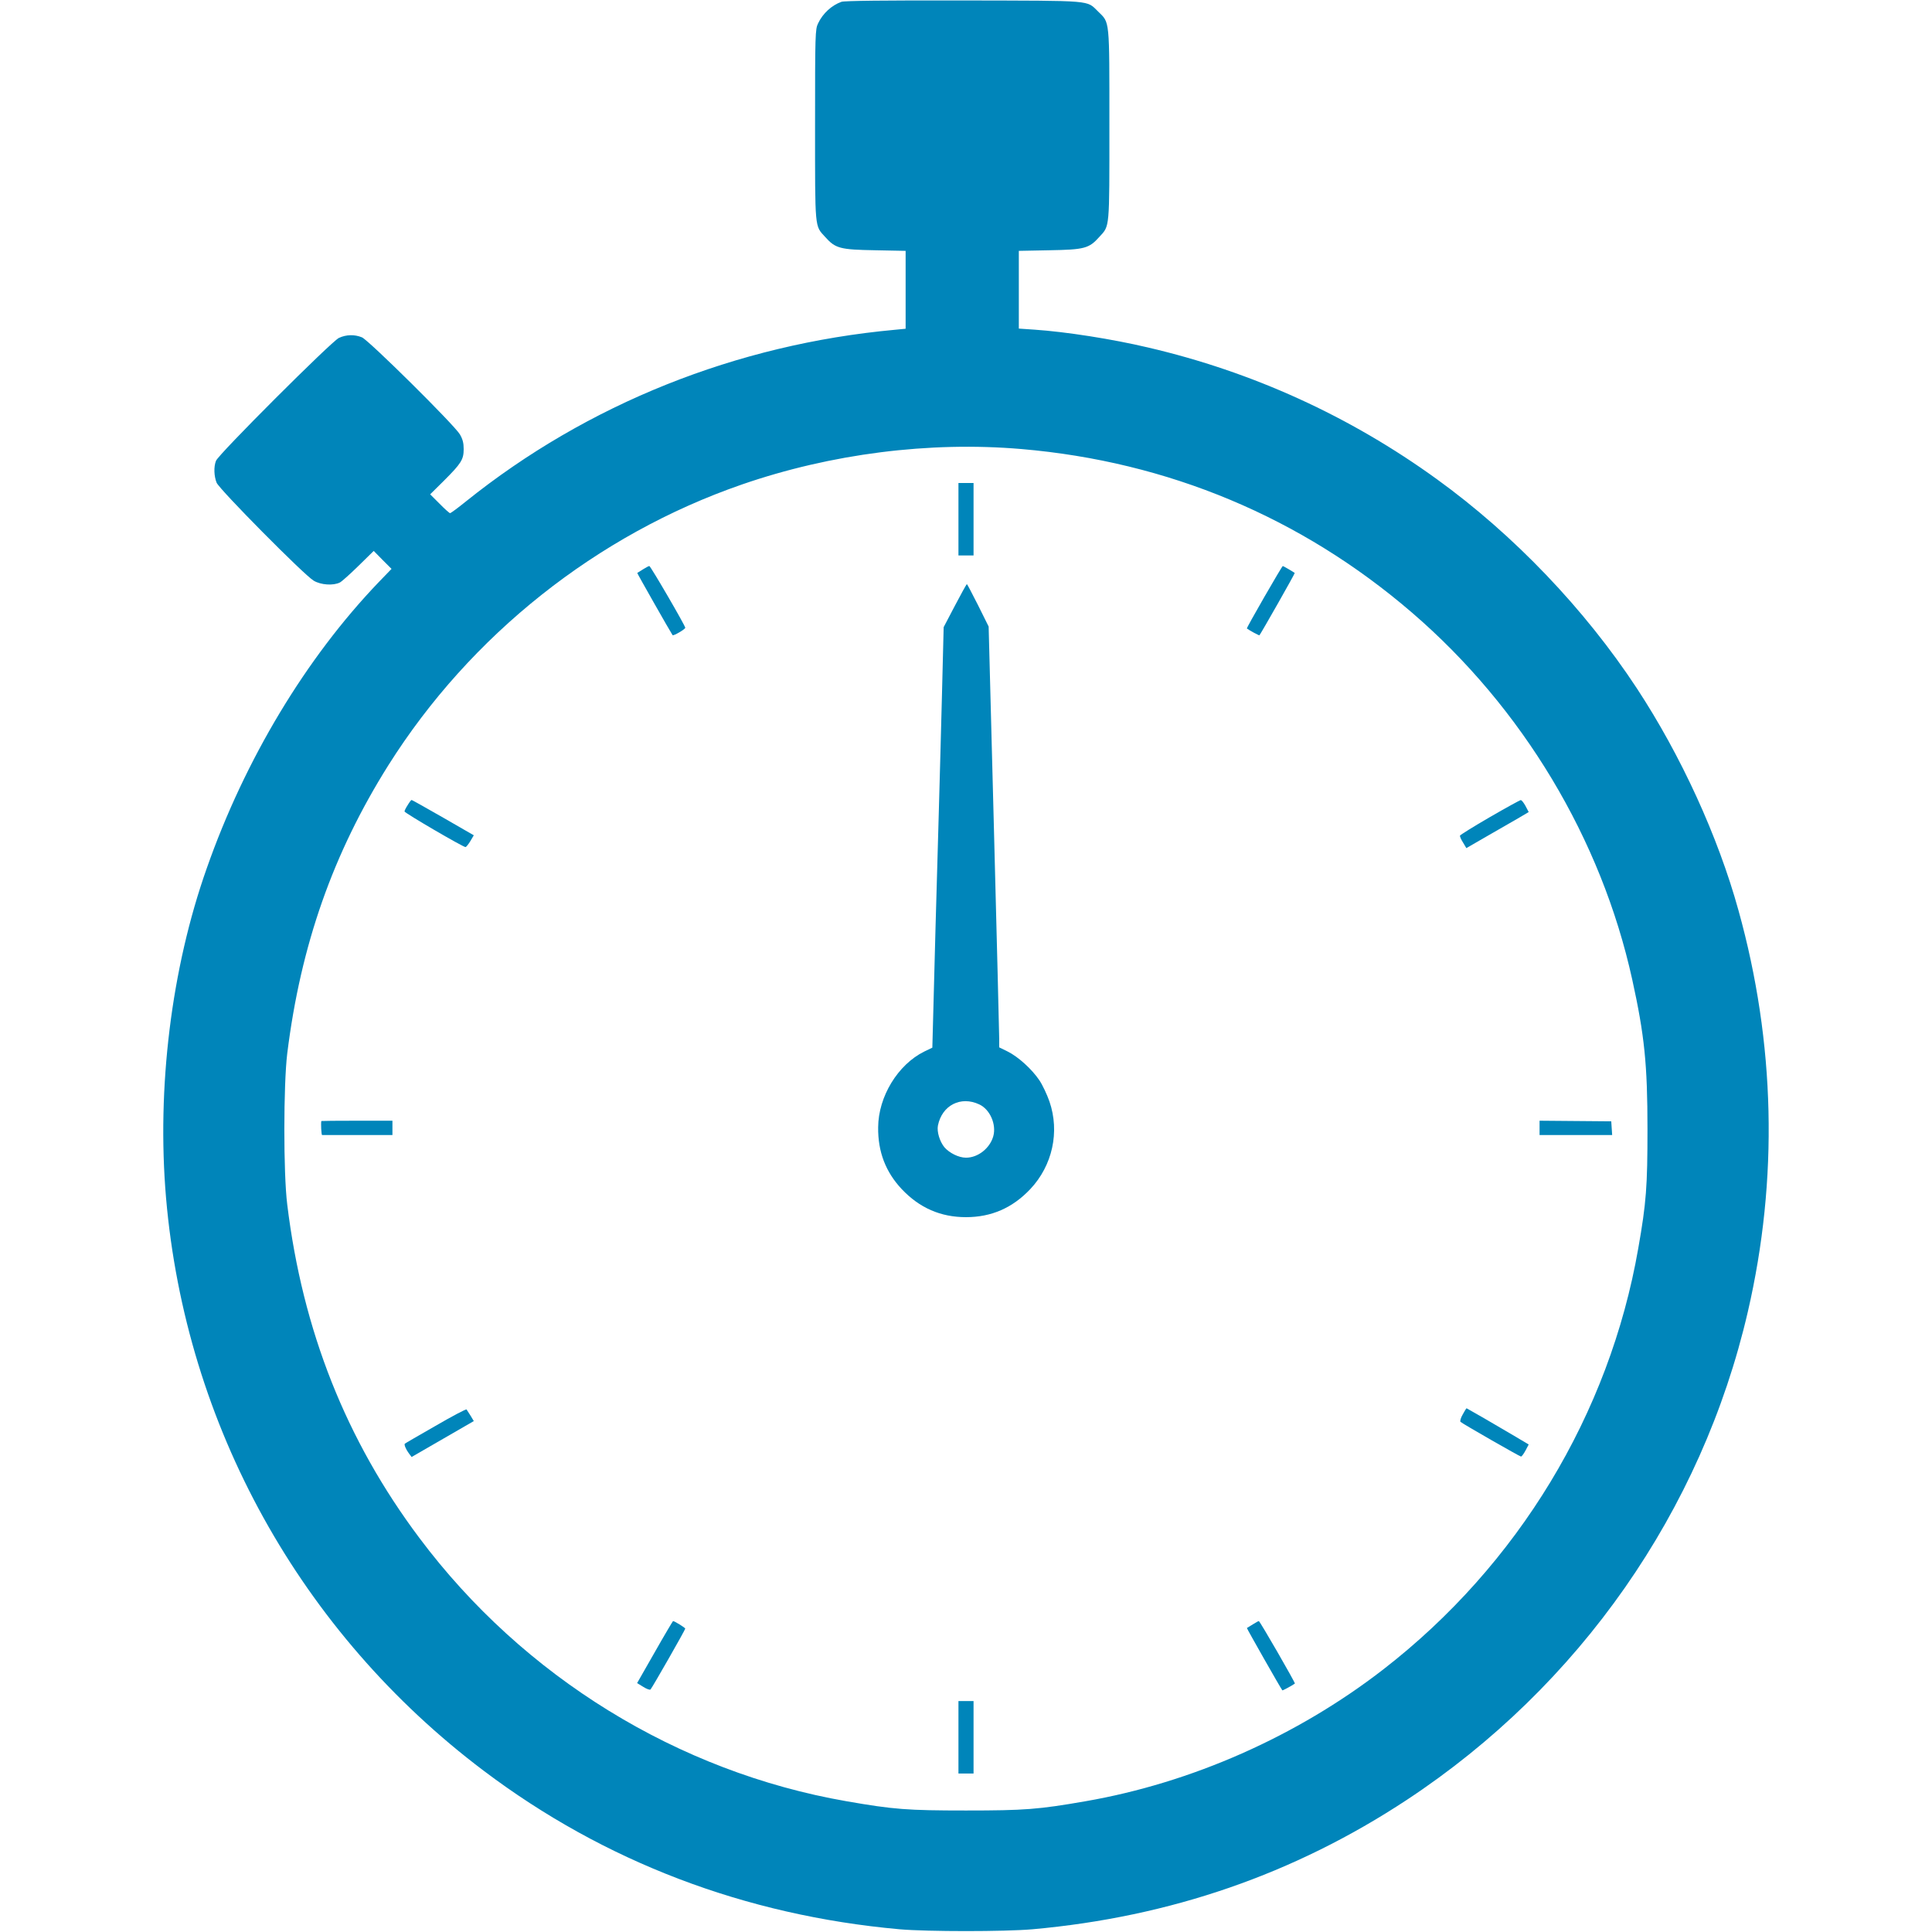 <svg version="1.0" xmlns="http://www.w3.org/2000/svg" width="24" height="24" viewBox="0 0 1064 1280">
<g transform="translate(0,1280) scale(0.1,-0.1)"
fill="#0085ba" stroke="none">
<path d="M4495 12788 c-65 -23 -124 -77 -155 -143 -19 -38 -20 -71 -20 -673 0
-700 -3 -665 67 -742 68 -76 98 -84 331 -88 l202 -4 0 -258 0 -258 -72 -7
c-1048 -96 -2036 -491 -2841 -1137 -53 -43 -101 -78 -105 -78 -4 0 -36 28 -70
63 l-62 62 91 90 c114 114 131 140 131 209 0 41 -6 65 -25 98 -37 63 -604 624
-649 643 -49 20 -104 19 -153 -4 -49 -23 -799 -772 -814 -814 -16 -40 -13
-102 4 -145 20 -46 579 -611 643 -649 48 -29 131 -34 174 -12 12 6 68 56 123
110 l101 99 59 -60 59 -59 -85 -88 c-482 -503 -886 -1174 -1139 -1895 -235
-664 -332 -1454 -270 -2183 130 -1508 891 -2882 2105 -3797 799 -603 1732
-958 2755 -1050 187 -16 693 -16 880 0 914 82 1735 366 2480 857 1145 755
1955 1915 2260 3235 203 877 182 1781 -62 2658 -136 492 -382 1028 -673 1471
-345 525 -815 1017 -1325 1386 -577 418 -1223 712 -1915 873 -237 56 -544 104
-752 118 l-103 7 0 258 0 257 203 4 c232 4 262 12 330 88 70 77 67 42 67 742
0 710 3 675 -74 751 -80 77 -19 72 -891 74 -527 1 -790 -2 -810 -9z m1192
-2963 c971 -83 1854 -452 2588 -1084 732 -630 1254 -1499 1459 -2431 81 -368
101 -562 101 -990 0 -380 -8 -489 -61 -790 -191 -1099 -797 -2099 -1689 -2790
-572 -443 -1270 -752 -1975 -874 -311 -54 -400 -61 -790 -61 -390 0 -479 7
-790 61 -1118 194 -2143 825 -2831 1744 -486 648 -774 1374 -876 2210 -26 208
-25 793 0 1000 89 717 303 1326 670 1910 543 862 1382 1528 2342 1860 590 204
1243 287 1852 235z"/>
<path d="M5270 9360 l0 -240 50 0 50 0 0 240 0 240 -50 0 -50 0 0 -240z"/>
<path d="M3180 9028 c-19 -12 -36 -23 -38 -24 -2 -1 217 -387 234 -412 5 -7
84 39 84 49 0 14 -230 409 -238 409 -4 0 -23 -10 -42 -22z"/>
<path d="M7296 8844 c-65 -113 -117 -206 -115 -208 20 -15 81 -47 83 -45 11
13 237 411 234 413 -12 9 -76 46 -79 46 -3 0 -58 -93 -123 -206z"/>
<path d="M5247 8788 l-75 -143 -11 -440 c-6 -242 -16 -593 -21 -780 -18 -611
-29 -1035 -36 -1303 l-7 -263 -54 -26 c-174 -86 -304 -298 -305 -502 -2 -162
50 -296 156 -409 118 -125 258 -186 426 -186 168 0 308 61 426 186 147 156
196 379 127 580 -16 46 -46 110 -67 141 -49 73 -140 156 -211 191 l-55 27 0
57 c0 31 -16 659 -35 1394 l-35 1337 -70 141 c-39 77 -72 140 -74 140 -3 0
-38 -64 -79 -142z m161 -3305 c71 -33 114 -132 93 -210 -22 -80 -101 -143
-181 -143 -48 0 -110 31 -143 69 -31 38 -51 103 -43 144 27 134 151 198 274
140z"/>
<path d="M1621 7466 c-12 -18 -21 -37 -21 -42 0 -10 389 -237 404 -236 5 0 19
18 32 39 l23 39 -203 117 c-112 64 -206 117 -209 117 -3 0 -15 -15 -26 -34z"/>
<path d="M8790 7386 c-107 -62 -195 -117 -197 -122 -2 -5 7 -26 20 -46 l22
-37 135 78 c74 42 167 96 207 119 l71 42 -21 40 c-12 22 -26 40 -32 39 -5 0
-98 -51 -205 -113z"/>
<path d="M1049 5373 c-4 -15 0 -93 5 -93 3 0 110 0 236 0 l230 0 0 48 0 47
-235 0 c-129 0 -235 -1 -236 -2z"/>
<path d="M9120 5328 l0 -48 241 0 240 0 -3 45 -3 46 -238 2 -237 2 0 -47z"/>
<path d="M1805 3353 c-110 -63 -202 -116 -203 -118 -6 -6 8 -39 27 -64 l18
-24 206 119 206 119 -21 35 c-12 19 -24 38 -27 42 -3 4 -96 -45 -206 -109z"/>
<path d="M8611 3429 c-13 -22 -19 -44 -15 -49 14 -13 393 -230 401 -230 5 0
18 18 30 40 l21 40 -96 57 c-53 31 -146 85 -205 120 -60 34 -110 63 -111 63
-1 0 -13 -18 -25 -41z"/>
<path d="M3258 1854 l-117 -205 41 -25 c22 -14 44 -22 48 -17 12 13 230 395
230 403 0 6 -73 51 -81 50 -2 -1 -57 -93 -121 -206z"/>
<path d="M7220 2038 c-19 -12 -37 -23 -39 -24 -2 -2 224 -400 235 -413 2 -2
62 30 83 45 4 4 -232 414 -239 414 -3 0 -21 -10 -40 -22z"/>
<path d="M5270 1290 l0 -240 50 0 50 0 0 240 0 240 -50 0 -50 0 0 -240z"/>
</g>
</svg>
